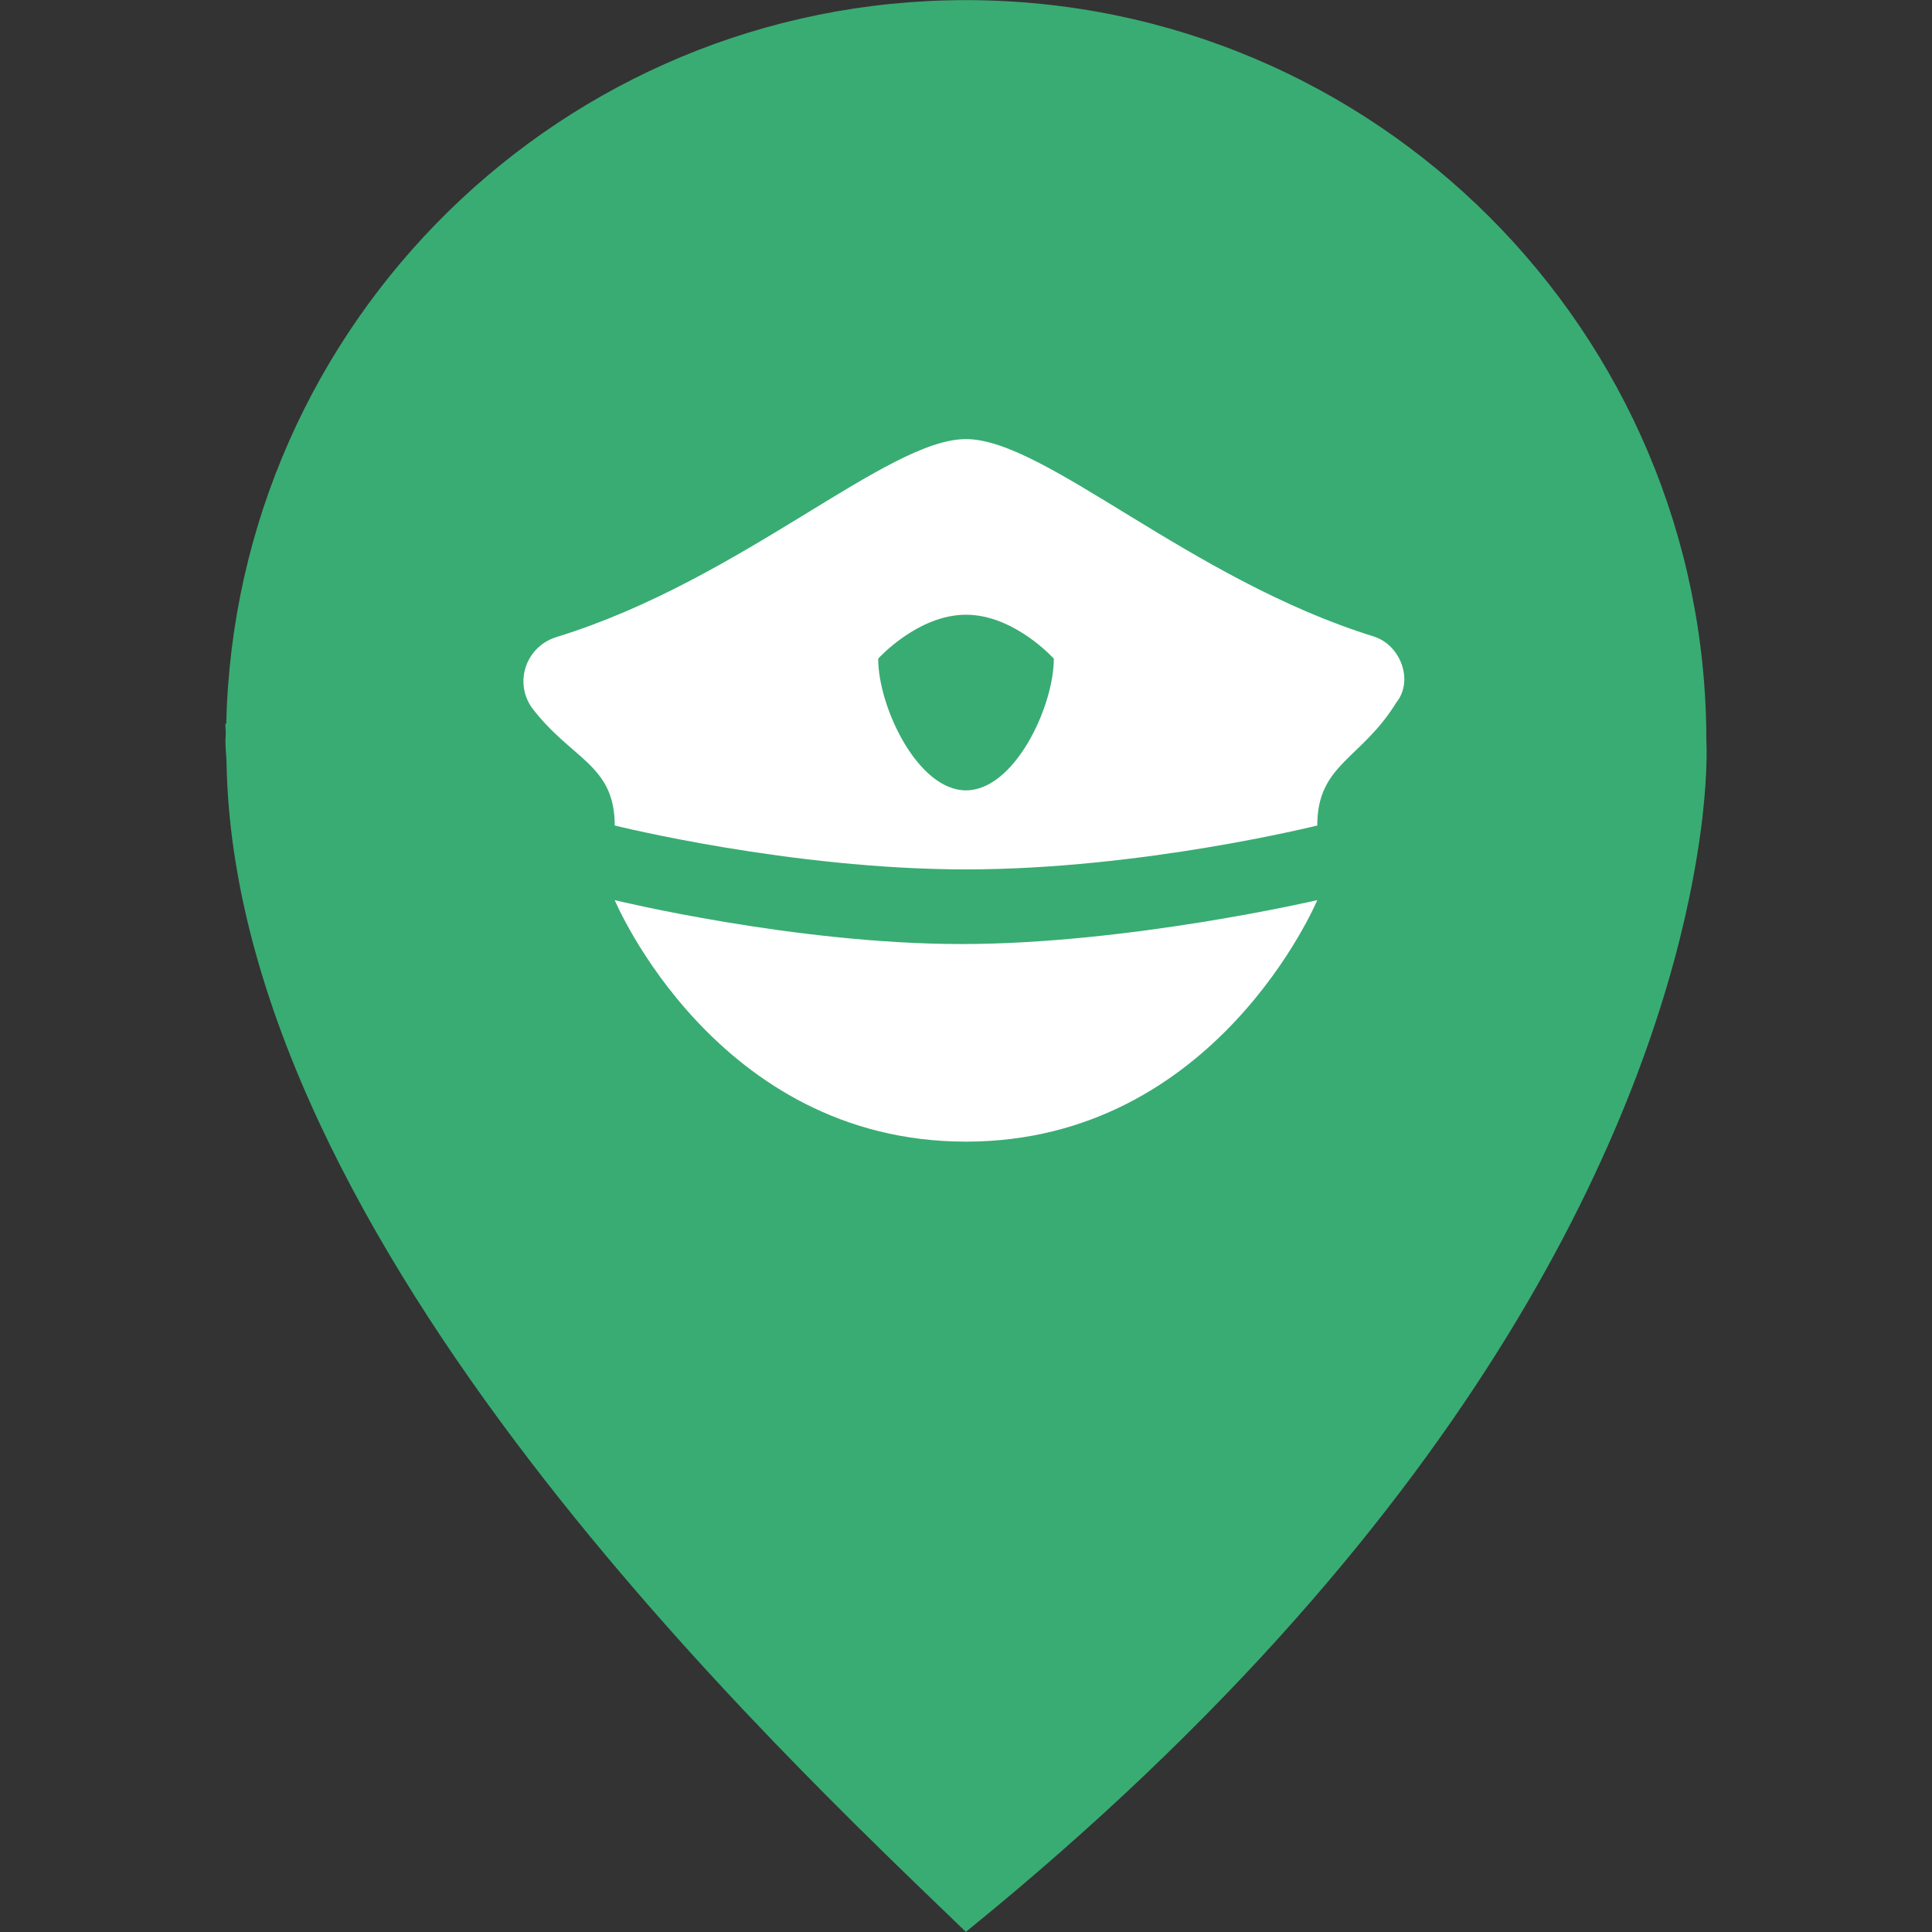 <svg width="44" height="44" viewBox="0 0 44 44" fill="none" xmlns="http://www.w3.org/2000/svg">
<rect x="0" y="0" width="44" height="44" fill="#333333" stroke="none"/>
<path d="M38.861 16.866C38.861 7.552 31.311 0.003 21.997 0.003C12.815 0.003 5.36 7.348 5.153 16.481C5.147 16.479 5.139 16.479 5.134 16.479C5.13 16.561 5.143 16.644 5.141 16.728C5.14 16.774 5.134 16.82 5.134 16.866C5.134 17.034 5.154 17.196 5.159 17.361C5.349 28.319 17.734 39.881 21.997 43.997C33.97 34.29 37.456 25.286 38.463 20.485C38.499 20.316 38.532 20.149 38.563 19.98C38.66 19.463 38.727 19 38.774 18.602C38.774 18.598 38.775 18.593 38.775 18.588C38.901 17.478 38.861 16.866 38.861 16.866Z" fill="#39AC73"/>
<path d="M30 20.5C30 20.5 27.7 26 22 26C16.3 26 14 20.5 14 20.5C14 20.5 18.1 21.5 21.9 21.5C25.7 21.5 30 20.5 30 20.5Z" fill="white"/>
<path d="M31.3 14.5C27.1 13.2 23.8 10 22 10C20.2 10 16.9 13.2 12.7 14.5C12 14.7 11.7 15.5 12.1 16.1C13 17.3 14 17.4 14 18.8C14 18.8 18 19.8 22 19.8C26 19.8 30 18.8 30 18.8C30 17.4 31 17.3 31.8 16C32.2 15.5 31.9 14.7 31.3 14.5ZM22 18C20.9 18 20 16.1 20 15C20 15 20.9 14 22 14C23.1 14 24 15 24 15C24 16.1 23.1 18 22 18Z" fill="white"/>
</svg>
